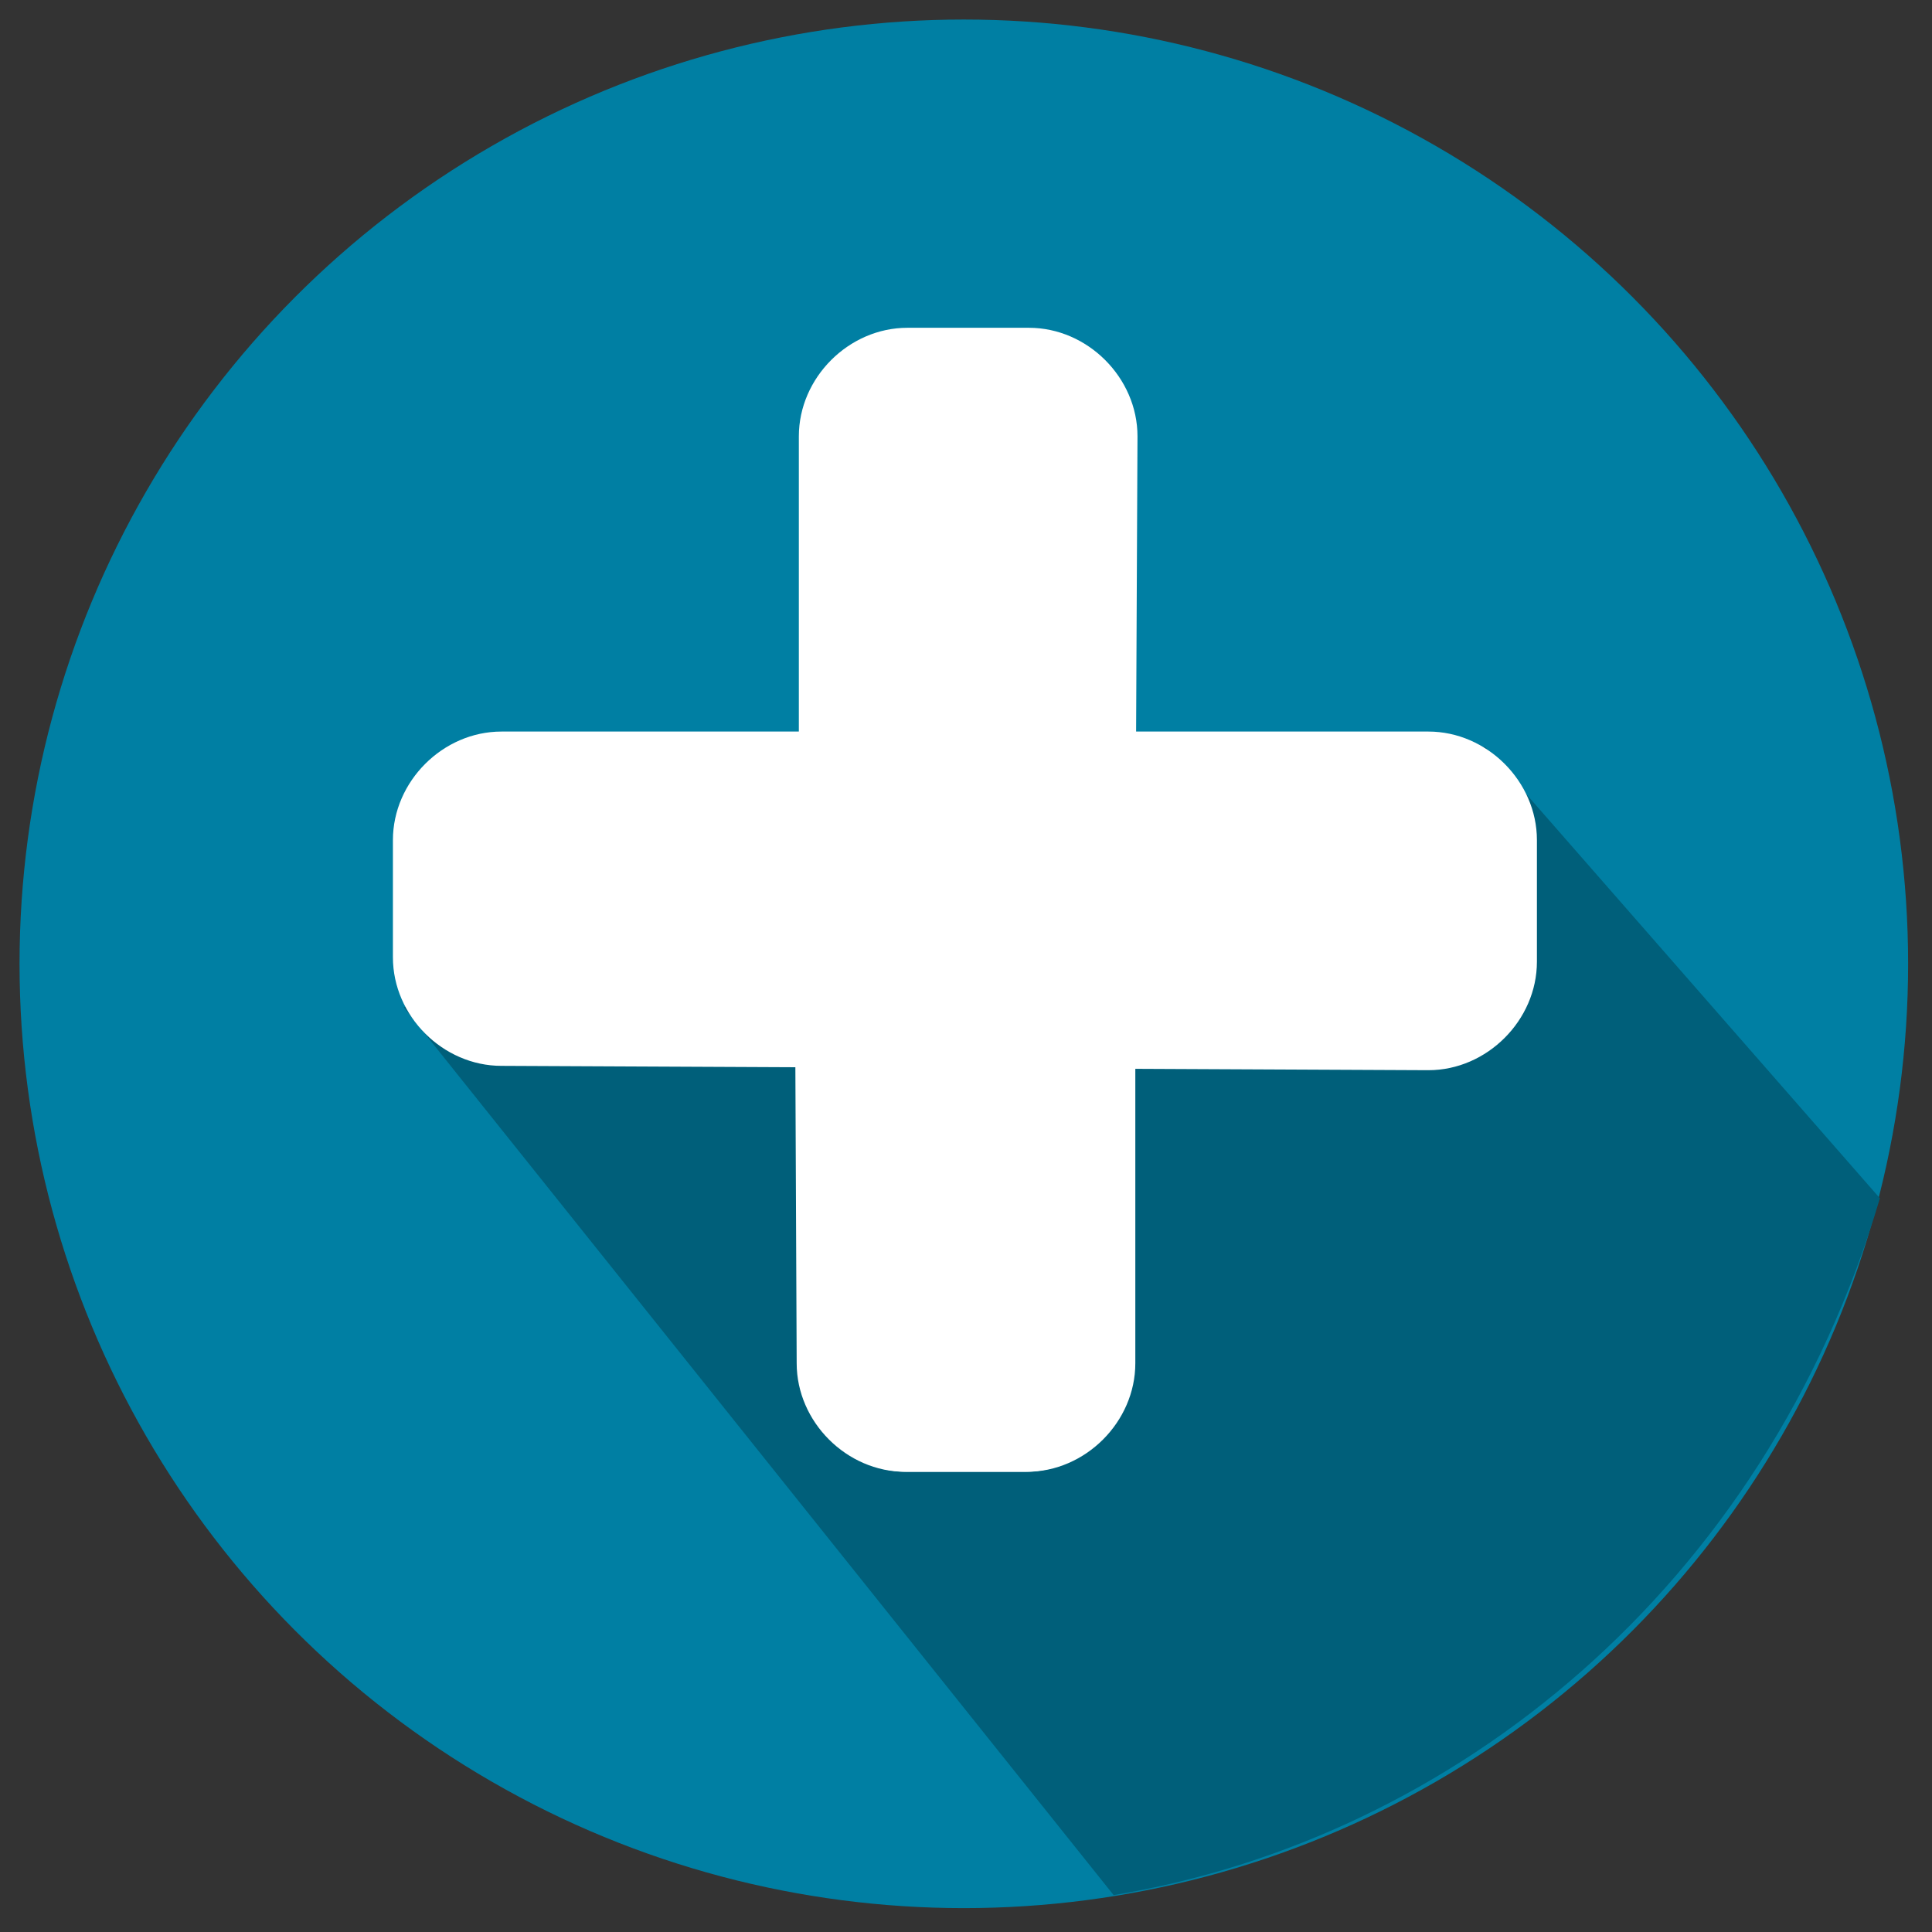 <?xml version="1.0" encoding="utf-8"?>
<!-- Generator: Adobe Illustrator 24.0.1, SVG Export Plug-In . SVG Version: 6.00 Build 0)  -->
<svg version="1.1" id="Layer_1" xmlns="http://www.w3.org/2000/svg" xmlns:xlink="http://www.w3.org/1999/xlink" x="0px" y="0px"
	 viewBox="0 0 89 89" style="enable-background:new 0 0 89 89;" xml:space="preserve">
<rect x="0" y="0" width="89" height="89" fill="#333333" stroke="none"/>
<style type="text/css">
	.st0{fill:#007FA3;}
	.st1{fill:#005F7A;}
	.st2{fill:#FFFFFF;}
</style>
<g>
	<circle class="st0" cx="44.4" cy="44.4" r="43.5"/>
	<path class="st1" d="M18.6,46.4l32.7,40.9c15.7-2.6,30-14.2,35.3-32.1L68.4,34.4L18.6,46.4z"/>
	<path class="st2" d="M52.2,62.8c0,2.7-2.3,5-5,5h-5.4c-2.7,0-5-2.3-5-5V20.1c0-2.7,2.3-5,5-5h5.6c2.7,0,5,2.3,5,5L52.2,62.8z"/>
	<path class="st2" d="M52.3,40.2H36.6l0.1,22.6c0,2.7,2.3,5,5,5h5.6c2.7,0,5-2.3,5-5L52.3,40.2z"/>
	<path class="st2" d="M65.8,33.7c2.7,0,5,2.3,5,5v5.6c0,2.7-2.3,5-5,5l-42.7-0.2c-2.7,0-5-2.3-5-5v-5.4c0-2.7,2.3-5,5-5H65.8z"/>
</g>
</svg>
